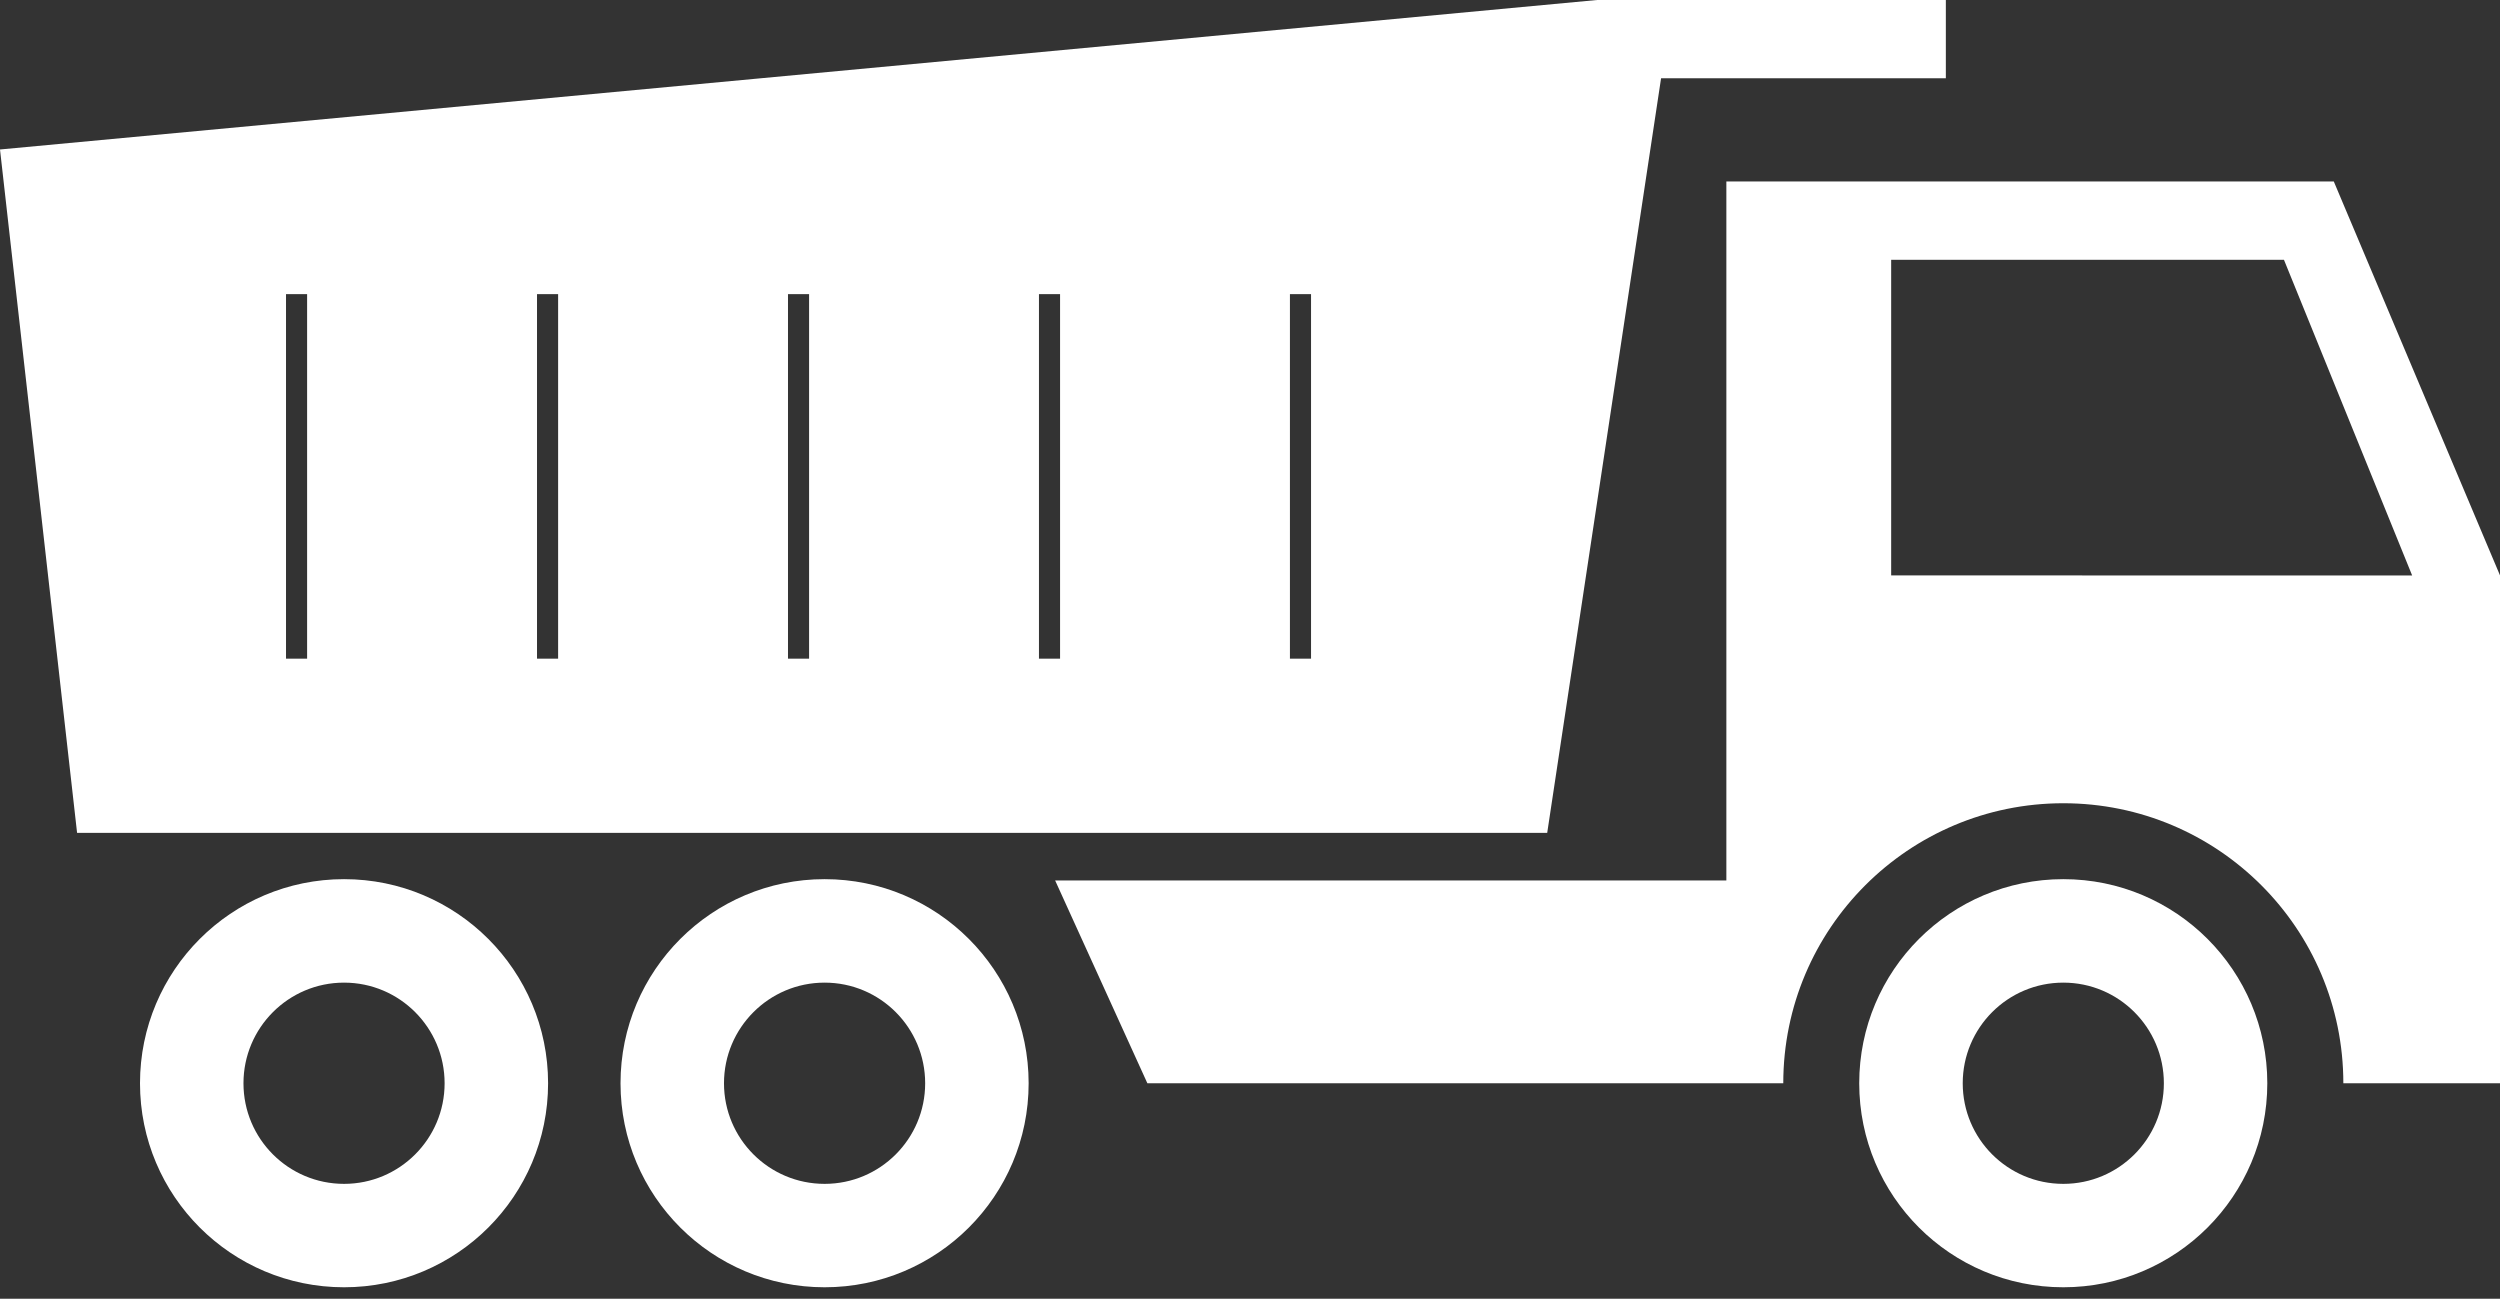 <svg xmlns="http://www.w3.org/2000/svg" width="77" height="40" fill="none" viewBox="0 0 77 40"><rect x="0" y="0" width="77" height="40" fill="#333333" stroke="none"/><path fill="#fff" d="M71.881 5.59H53.172V27.118H32.498L35.339 33.365H54.925C54.925 28.599 58.788 24.74 63.55 24.74C68.312 24.74 72.175 28.599 72.175 33.365H77V17.722L71.881 5.59ZM58.248 17.723V8.002H70.346L74.294 17.724L58.248 17.723Z"/><path fill="#fff" d="M63.55 27.078C60.075 27.078 57.264 29.893 57.264 33.365C57.264 36.836 60.075 39.648 63.55 39.648C67.021 39.648 69.833 36.836 69.833 33.365C69.833 29.894 67.021 27.078 63.55 27.078ZM63.55 36.463C61.838 36.463 60.452 35.076 60.452 33.365C60.452 31.654 61.838 30.265 63.55 30.265C65.261 30.265 66.647 31.654 66.647 33.365C66.647 35.076 65.261 36.463 63.55 36.463Z"/><path fill="#fff" d="M25.398 27.078C21.926 27.078 19.112 29.893 19.112 33.365C19.112 36.836 21.926 39.648 25.398 39.648C28.869 39.648 31.682 36.836 31.682 33.365C31.682 29.894 28.869 27.078 25.398 27.078ZM25.398 36.463C23.687 36.463 22.299 35.076 22.299 33.365C22.299 31.654 23.687 30.265 25.398 30.265C27.11 30.265 28.495 31.654 28.495 33.365C28.495 35.076 27.11 36.463 25.398 36.463Z"/><path fill="#fff" d="M10.597 27.078C7.125 27.078 4.312 29.893 4.312 33.365C4.312 36.836 7.125 39.648 10.597 39.648C14.068 39.648 16.881 36.836 16.881 33.365C16.881 29.894 14.068 27.078 10.597 27.078ZM10.597 36.463C8.886 36.463 7.499 35.076 7.499 33.365C7.499 31.654 8.886 30.265 10.597 30.265C12.307 30.265 13.694 31.654 13.694 33.365C13.694 35.076 12.307 36.463 10.597 36.463Z"/><path fill="#fff" d="M51.161 2.411H59.932V0H49.188L0 4.604L2.374 25.652H47.654L51.161 2.411ZM9.459 20.287H8.809V9.06H9.459V20.287ZM17.19 20.287H16.54V9.06H17.19V20.287ZM24.92 20.287H24.27V9.06H24.92V20.287ZM32.65 20.287H32V9.06H32.65V20.287ZM40.38 20.287H39.73V9.06H40.38V20.287Z"/></svg>